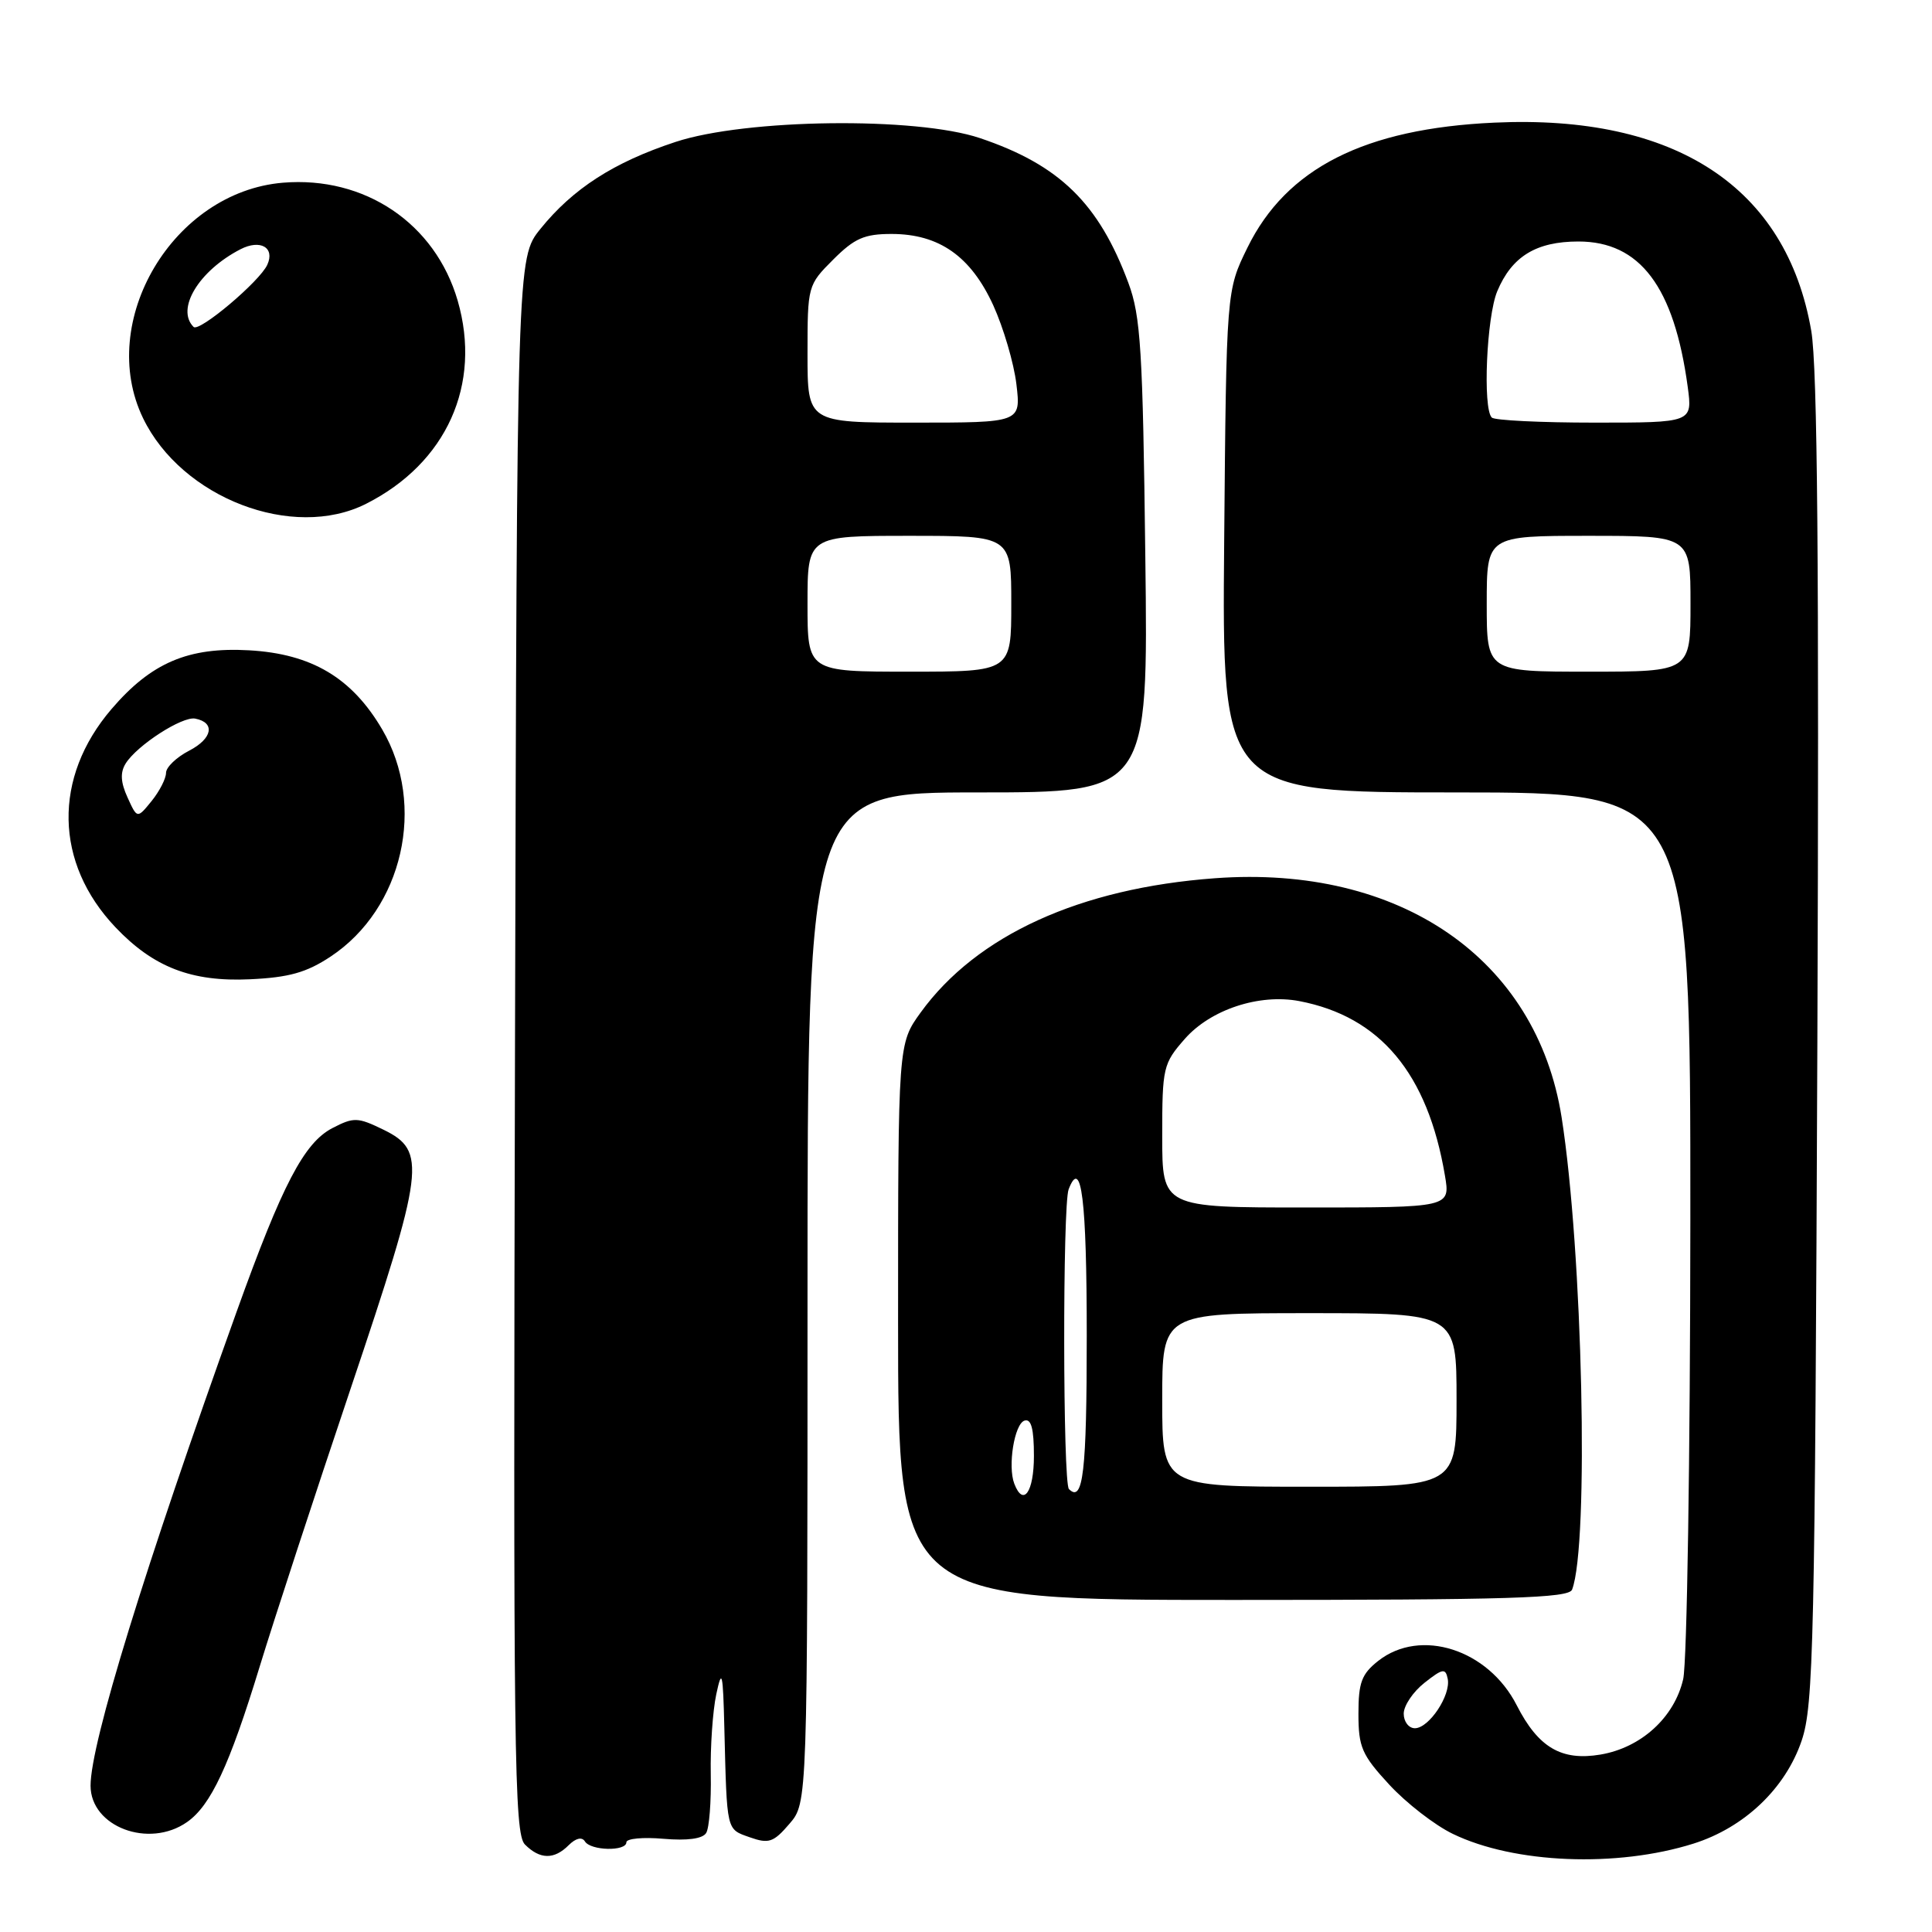 <?xml version="1.0" encoding="UTF-8" standalone="no"?>
<!DOCTYPE svg PUBLIC "-//W3C//DTD SVG 1.1//EN" "http://www.w3.org/Graphics/SVG/1.1/DTD/svg11.dtd" >
<svg xmlns="http://www.w3.org/2000/svg" xmlns:xlink="http://www.w3.org/1999/xlink" version="1.1" viewBox="0 0 256 256">
 <g >
 <path fill="currentColor"
d=" M 224.39 244.29 C 231.14 242.16 236.58 236.98 238.73 230.64 C 240.31 225.95 240.49 217.88 240.81 138.00 C 241.05 75.05 240.83 48.63 240.00 43.83 C 236.71 24.80 222.01 15.14 198.01 16.25 C 180.84 17.03 170.46 22.28 165.30 32.80 C 162.50 38.50 162.50 38.50 162.21 71.75 C 161.92 105.00 161.92 105.00 192.96 105.00 C 224.00 105.00 224.00 105.00 223.98 161.75 C 223.96 192.96 223.54 220.30 223.03 222.50 C 221.86 227.57 217.46 231.58 212.07 232.49 C 206.90 233.36 203.83 231.56 200.97 225.95 C 197.20 218.55 188.23 215.67 182.63 220.07 C 180.42 221.81 180.00 222.94 180.00 227.09 C 180.00 231.50 180.45 232.54 184.08 236.47 C 186.33 238.91 190.12 241.85 192.51 243.00 C 200.64 246.94 214.23 247.49 224.39 244.29 Z  M 75.36 244.49 C 76.30 243.56 77.11 243.37 77.50 243.99 C 78.26 245.24 83.00 245.34 83.00 244.11 C 83.00 243.62 85.21 243.41 87.92 243.65 C 91.07 243.92 93.10 243.65 93.57 242.88 C 93.98 242.23 94.25 238.72 94.18 235.09 C 94.11 231.47 94.44 226.70 94.91 224.50 C 95.66 220.99 95.80 221.54 95.98 229.00 C 96.33 242.80 96.22 242.34 99.35 243.45 C 101.87 244.34 102.49 244.13 104.60 241.67 C 107.00 238.89 107.00 238.89 107.00 171.94 C 107.00 105.00 107.00 105.00 129.58 105.00 C 152.15 105.00 152.15 105.00 151.76 73.75 C 151.43 46.38 151.15 41.88 149.52 37.50 C 145.60 26.94 140.39 21.85 129.85 18.30 C 121.38 15.45 98.83 15.73 89.50 18.81 C 81.31 21.51 75.91 25.00 71.60 30.34 C 68.50 34.19 68.50 34.19 68.24 138.51 C 68.00 232.62 68.13 242.99 69.56 244.41 C 71.55 246.40 73.43 246.43 75.36 244.49 Z  M 24.79 241.43 C 27.93 239.23 30.39 233.98 34.40 220.86 C 36.31 214.61 41.74 198.03 46.46 184.00 C 56.28 154.80 56.57 152.51 50.81 149.69 C 47.40 148.03 46.88 148.01 44.06 149.47 C 40.30 151.41 37.41 156.94 31.36 173.79 C 19.16 207.78 12.00 231.00 12.00 236.61 C 12.00 242.06 19.73 244.98 24.79 241.43 Z  M 208.31 210.63 C 210.58 204.71 209.71 165.76 206.92 148.04 C 203.60 127.04 185.51 114.57 161.00 116.37 C 143.10 117.68 129.41 123.93 122.00 134.15 C 119.00 138.30 119.00 138.30 119.00 175.15 C 119.00 212.00 119.00 212.00 163.39 212.00 C 200.11 212.00 207.88 211.76 208.31 210.63 Z  M 43.81 126.75 C 53.40 120.40 56.52 106.68 50.64 96.65 C 46.63 89.81 41.30 86.64 33.02 86.17 C 24.95 85.71 20.03 87.81 14.77 93.96 C 7.00 103.03 7.21 114.35 15.30 122.87 C 20.32 128.16 25.37 130.12 33.11 129.76 C 38.29 129.52 40.61 128.87 43.81 126.75 Z  M 48.50 66.76 C 59.17 61.37 63.87 50.95 60.64 39.82 C 57.66 29.60 48.34 23.31 37.49 24.21 C 22.94 25.42 12.75 42.58 18.96 55.42 C 24.08 65.99 38.81 71.65 48.50 66.76 Z  M 186.00 227.07 C 186.00 226.01 187.24 224.17 188.75 222.98 C 191.16 221.08 191.54 221.01 191.83 222.45 C 192.27 224.62 189.35 229.00 187.48 229.00 C 186.66 229.00 186.00 228.13 186.00 227.07 Z  M 197.00 80.00 C 197.00 71.00 197.00 71.00 210.50 71.00 C 224.00 71.00 224.00 71.00 224.00 80.00 C 224.00 89.00 224.00 89.00 210.50 89.00 C 197.00 89.00 197.00 89.00 197.00 80.00 Z  M 197.67 55.33 C 196.45 54.12 196.98 41.99 198.39 38.60 C 200.32 33.98 203.55 32.00 209.15 32.00 C 217.31 32.00 221.83 38.00 223.63 51.25 C 224.27 56.00 224.27 56.00 211.30 56.00 C 204.17 56.00 198.03 55.70 197.67 55.33 Z  M 107.00 80.00 C 107.00 71.00 107.00 71.00 120.50 71.00 C 134.00 71.00 134.00 71.00 134.00 80.00 C 134.00 89.00 134.00 89.00 120.50 89.00 C 107.00 89.00 107.00 89.00 107.00 80.00 Z  M 107.00 46.90 C 107.00 37.88 107.03 37.77 110.40 34.40 C 113.23 31.57 114.53 31.00 118.15 31.00 C 124.44 31.01 128.63 33.95 131.61 40.45 C 132.96 43.42 134.35 48.13 134.68 50.92 C 135.28 56.00 135.28 56.00 121.14 56.00 C 107.00 56.00 107.00 56.00 107.00 46.90 Z  M 134.40 196.60 C 133.51 194.27 134.41 188.68 135.75 188.24 C 136.64 187.95 137.00 189.30 137.00 192.92 C 137.00 197.72 135.59 199.71 134.40 196.60 Z  M 141.64 197.31 C 140.83 196.49 140.79 159.70 141.60 157.59 C 143.29 153.20 144.00 158.98 144.00 177.00 C 144.00 195.06 143.52 199.19 141.64 197.31 Z  M 154.00 185.50 C 154.00 174.00 154.00 174.00 173.50 174.00 C 193.00 174.00 193.00 174.00 193.00 185.50 C 193.00 197.00 193.00 197.00 173.50 197.00 C 154.00 197.00 154.00 197.00 154.00 185.50 Z  M 154.00 150.53 C 154.00 141.44 154.12 140.93 157.00 137.65 C 160.41 133.77 166.86 131.64 172.16 132.65 C 182.88 134.70 189.18 142.24 191.46 155.76 C 192.18 160.00 192.18 160.00 173.09 160.00 C 154.00 160.00 154.00 160.00 154.00 150.53 Z  M 16.90 105.67 C 15.98 103.66 15.91 102.36 16.65 101.17 C 18.15 98.76 24.15 94.88 25.87 95.22 C 28.56 95.74 28.16 97.87 25.06 99.47 C 23.38 100.34 22.00 101.66 22.00 102.41 C 22.00 103.16 21.14 104.84 20.09 106.14 C 18.18 108.49 18.18 108.49 16.90 105.67 Z  M 25.65 43.32 C 23.28 40.95 26.34 35.88 31.86 33.03 C 34.49 31.67 36.46 32.80 35.42 35.08 C 34.43 37.28 26.39 44.06 25.65 43.32 Z "/>
</g>
</svg>